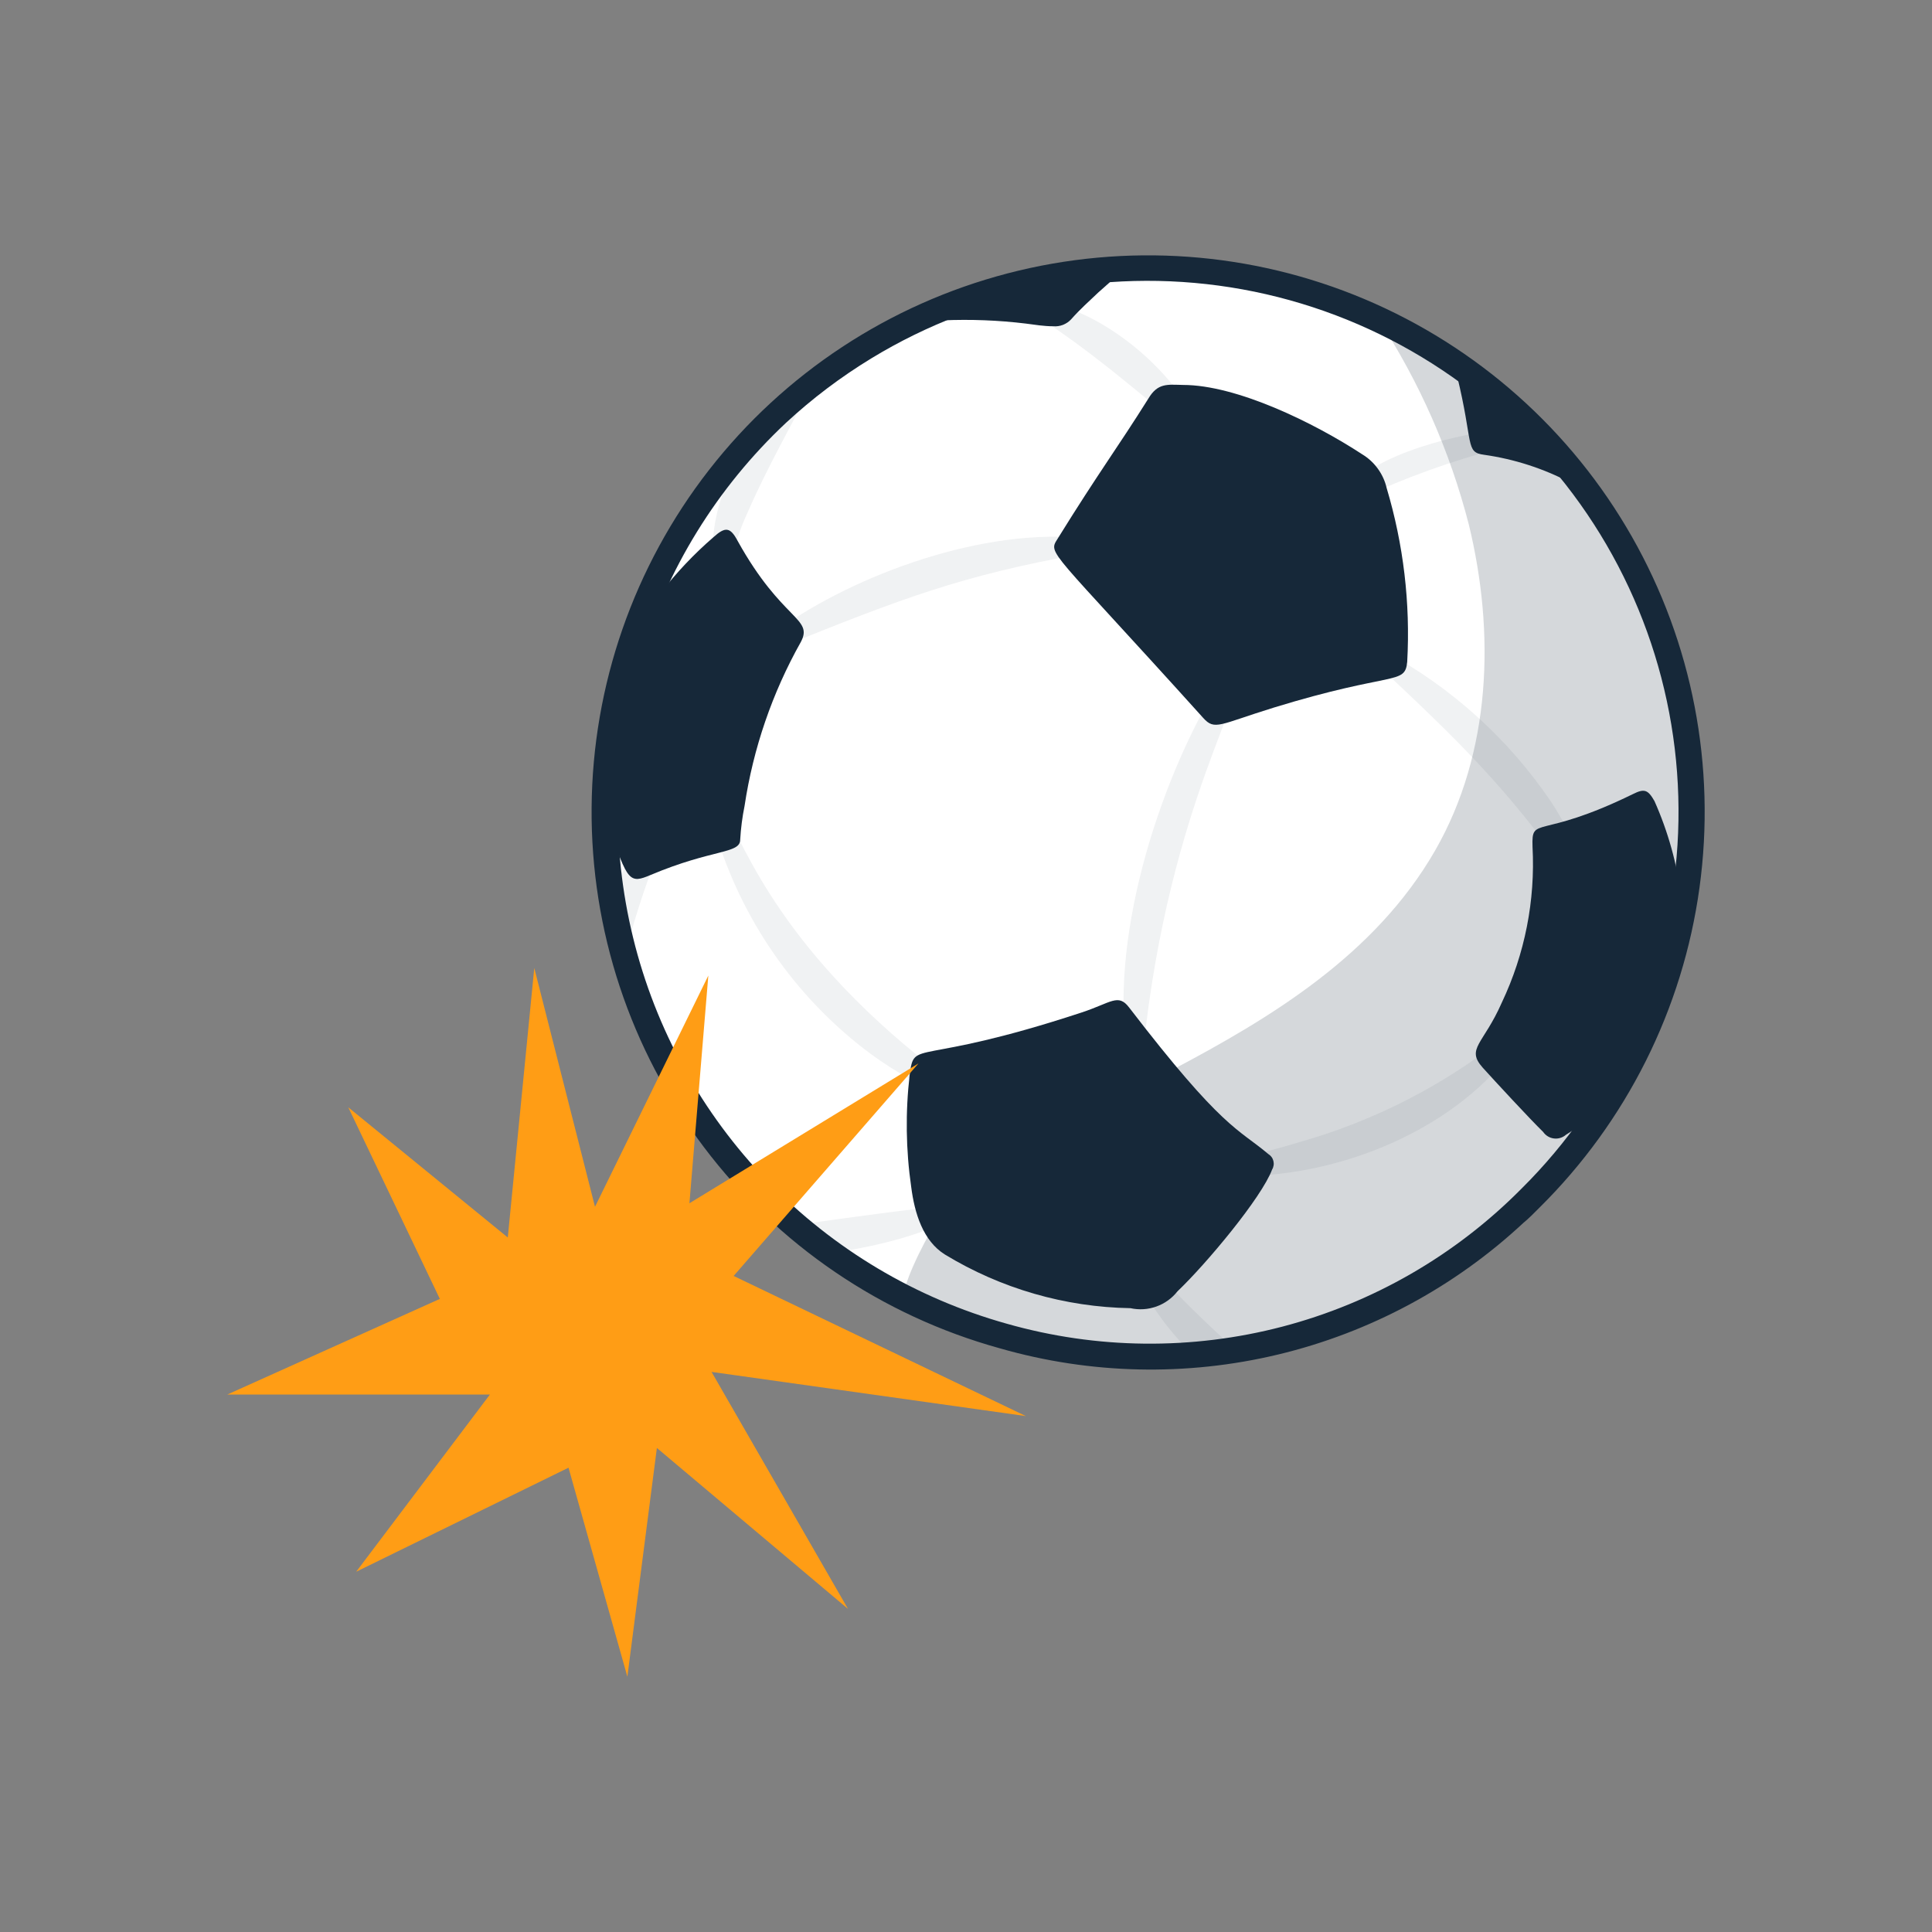 <svg width="65" height="65" viewBox="0 0 65 65" fill="none" xmlns="http://www.w3.org/2000/svg">
<rect x="0" y="0" width="65" height="65" fill="#808080" stroke="none"/>
<path d="M56.275 22.45C56.354 22.739 56.428 23.017 56.49 23.324C56.587 23.761 56.672 24.203 56.734 24.634C56.734 24.776 56.78 24.924 56.797 25.066C56.814 25.208 56.831 25.355 56.848 25.503C57.244 29.343 56.399 33.209 54.436 36.533C54.368 36.65 54.3 36.764 54.232 36.873C54.158 36.987 54.09 37.1 54.017 37.208C53.943 37.316 53.852 37.464 53.761 37.594L53.341 38.19L53.075 38.536C50.907 41.322 47.99 43.432 44.666 44.619C44.512 44.67 44.365 44.727 44.212 44.772L43.86 44.885L43.65 44.948L43.417 45.016L43.162 45.084C40.068 45.877 36.818 45.83 33.749 44.948C33.04 44.749 32.343 44.51 31.66 44.233C31.524 44.176 31.394 44.125 31.263 44.063L30.968 43.932C30.809 43.864 30.651 43.785 30.486 43.705C17.907 37.554 16.584 19.306 29.09 11.703C31.662 10.126 34.586 9.212 37.598 9.043C40.611 8.873 43.618 9.454 46.351 10.733H46.391C48.795 11.844 50.926 13.469 52.634 15.494C54.342 17.518 55.584 19.893 56.275 22.45Z" fill="white"/>
<g style="mix-blend-mode:multiply" opacity="0.18">
<path d="M56.797 25.066C58.687 39.086 44.065 50.293 30.487 43.705C30.158 43.541 31.202 41.589 31.343 41.385C34.283 37.061 44.235 35.648 48.281 28.618C50.181 25.31 50.301 21.281 49.416 17.644C48.784 15.19 47.757 12.856 46.374 10.733H46.414C49.224 12.038 51.653 14.04 53.47 16.549C55.288 19.057 56.433 21.989 56.797 25.066Z" fill="#162839"/>
</g>
<g opacity="0.25">
<path opacity="0.25" d="M41.181 22.711C39.133 25.917 37.346 31.267 37.902 35.279C37.902 35.354 37.931 35.426 37.985 35.48C38.038 35.533 38.11 35.563 38.185 35.563C38.261 35.563 38.333 35.533 38.386 35.48C38.439 35.426 38.469 35.354 38.469 35.279C39.337 26.955 42.163 23.034 41.556 22.649C41.527 22.627 41.495 22.612 41.461 22.603C41.426 22.595 41.39 22.593 41.355 22.599C41.32 22.605 41.286 22.618 41.257 22.637C41.227 22.656 41.201 22.681 41.181 22.711Z" fill="#162839"/>
<path opacity="0.25" d="M24.465 27.5C24.436 27.442 24.388 27.397 24.328 27.373C24.269 27.349 24.203 27.348 24.142 27.37C24.082 27.392 24.032 27.435 24.001 27.491C23.971 27.548 23.962 27.613 23.977 27.676C24.798 30.665 26.556 33.312 28.993 35.228C29.799 35.861 30.684 36.388 31.625 36.794C31.687 36.819 31.756 36.822 31.819 36.801C31.882 36.78 31.936 36.738 31.97 36.681C32.004 36.624 32.017 36.556 32.006 36.491C31.995 36.425 31.96 36.366 31.909 36.323C26.241 32.096 25.015 28.311 24.465 27.5Z" fill="#162839"/>
<path opacity="0.25" d="M25.946 21.355C25.898 21.394 25.864 21.449 25.852 21.51C25.841 21.571 25.851 21.634 25.882 21.688C25.913 21.743 25.962 21.784 26.02 21.805C26.079 21.826 26.143 21.825 26.202 21.803C30.401 20.101 32.392 19.363 36.285 18.654C36.322 18.652 36.358 18.643 36.392 18.627C36.426 18.611 36.456 18.588 36.481 18.561C36.506 18.533 36.525 18.501 36.538 18.466C36.55 18.431 36.556 18.393 36.554 18.356C36.552 18.319 36.543 18.282 36.527 18.249C36.511 18.215 36.489 18.185 36.461 18.16C36.433 18.135 36.401 18.115 36.366 18.103C36.331 18.09 36.293 18.085 36.256 18.087C32.744 17.809 28.403 19.499 25.946 21.355Z" fill="#162839"/>
<path opacity="0.25" d="M40.047 14.381C40.112 14.344 40.16 14.283 40.182 14.211C40.203 14.139 40.195 14.062 40.16 13.996C39.088 12.044 36.824 10.409 35.088 10.149C35.028 10.138 34.967 10.148 34.914 10.177C34.861 10.207 34.82 10.254 34.798 10.31C34.776 10.366 34.774 10.428 34.793 10.486C34.812 10.543 34.85 10.592 34.901 10.625C36.035 11.419 36.285 11.584 37.357 12.424C39.724 14.325 39.792 14.518 40.047 14.381Z" fill="#162839"/>
<path opacity="0.25" d="M24.029 18.921C24.029 18.996 24.058 19.068 24.112 19.121C24.165 19.174 24.237 19.204 24.312 19.204C24.387 19.204 24.46 19.174 24.513 19.121C24.566 19.068 24.596 18.996 24.596 18.921C24.717 18.333 24.908 17.762 25.163 17.218C25.799 15.755 26.627 14.308 27.314 12.951C26.45 13.615 25.651 14.358 24.925 15.17C24.363 16.259 23.824 17.729 24.029 18.921Z" fill="#162839"/>
<path opacity="0.25" d="M22.117 28.765C22.139 28.711 22.143 28.651 22.127 28.595C22.112 28.538 22.078 28.489 22.031 28.454C21.983 28.42 21.926 28.402 21.867 28.404C21.809 28.405 21.753 28.427 21.708 28.465C21.219 28.881 20.831 29.403 20.573 29.991C20.682 30.718 20.834 31.438 21.027 32.147C21.316 30.997 21.68 29.867 22.117 28.765Z" fill="#162839"/>
<path opacity="0.25" d="M31.87 41.095C31.925 41.068 31.968 41.023 31.994 40.967C32.019 40.911 32.025 40.849 32.009 40.79C31.994 40.731 31.959 40.679 31.91 40.642C31.861 40.606 31.801 40.587 31.74 40.59C31.212 40.658 31.632 40.528 26.701 41.226C27.087 41.555 27.484 41.867 27.898 42.162C28.61 42.068 29.315 41.93 30.009 41.748C30.646 41.582 31.269 41.364 31.87 41.095Z" fill="#162839"/>
<path opacity="0.25" d="M38.237 42.338C38.174 42.365 38.124 42.416 38.098 42.48C38.071 42.543 38.07 42.614 38.095 42.678C38.587 43.77 39.284 44.756 40.149 45.583C40.626 45.549 41.097 45.487 41.568 45.413C38.566 42.695 38.611 42.184 38.237 42.338Z" fill="#162839"/>
<path opacity="0.25" d="M50.839 35.41C50.879 35.356 50.898 35.291 50.894 35.224C50.889 35.158 50.861 35.096 50.814 35.048C50.768 35.001 50.706 34.972 50.639 34.966C50.573 34.961 50.507 34.979 50.453 35.018C48.479 36.555 46.23 37.701 43.826 38.394C41.505 39.098 41.193 38.962 41.188 39.296C41.186 39.365 41.211 39.431 41.258 39.481C41.305 39.531 41.369 39.56 41.437 39.563C44.808 39.654 48.728 38.156 50.839 35.41Z" fill="#162839"/>
<path opacity="0.25" d="M46.634 21.939C46.579 21.911 46.515 21.903 46.454 21.918C46.393 21.932 46.339 21.968 46.303 22.019C46.266 22.07 46.249 22.133 46.255 22.195C46.261 22.257 46.289 22.316 46.334 22.359C49.222 25.066 50.635 26.462 52.831 29.497C52.871 29.549 52.928 29.585 52.993 29.598C53.057 29.612 53.124 29.602 53.182 29.571C53.24 29.54 53.285 29.489 53.309 29.427C53.333 29.366 53.334 29.298 53.313 29.236C53.025 28.438 52.644 27.676 52.178 26.967C50.758 24.872 48.857 23.148 46.634 21.939Z" fill="#162839"/>
<path opacity="0.25" d="M45.449 16.367C45.414 16.413 45.394 16.469 45.394 16.526C45.393 16.584 45.411 16.64 45.444 16.687C45.478 16.734 45.526 16.768 45.581 16.785C45.636 16.802 45.696 16.801 45.75 16.782C47.269 16.072 48.849 15.502 50.471 15.079C50.546 15.079 50.618 15.049 50.671 14.996C50.725 14.943 50.755 14.871 50.755 14.796C50.755 14.72 50.725 14.648 50.671 14.595C50.618 14.542 50.546 14.512 50.471 14.512C50.011 14.421 46.482 15.079 45.449 16.367Z" fill="#162839"/>
</g>
<path d="M51.254 41.141C48.932 43.305 46.089 44.831 43.001 45.571C39.914 46.311 36.687 46.239 33.636 45.362C29.665 44.264 26.168 41.886 23.685 38.598C21.202 35.31 19.873 31.296 19.904 27.176C19.934 23.056 21.323 19.061 23.855 15.81C26.386 12.56 29.919 10.235 33.906 9.196C37.892 8.157 42.111 8.462 45.907 10.063C49.703 11.665 52.864 14.473 54.902 18.054C56.94 21.635 57.739 25.788 57.177 29.869C56.615 33.951 54.723 37.733 51.793 40.63C51.617 40.806 51.436 40.993 51.254 41.141ZM26.441 14.228C24.126 16.401 22.429 19.15 21.526 22.194C20.622 25.238 20.545 28.467 21.301 31.551C22.056 34.635 23.619 37.462 25.827 39.744C28.036 42.025 30.811 43.678 33.869 44.534C36.897 45.396 40.102 45.43 43.148 44.632C46.194 43.833 48.97 42.232 51.186 39.994C54.294 36.913 56.162 32.798 56.437 28.431C56.711 24.063 55.373 19.747 52.675 16.301C49.978 12.855 46.11 10.519 41.804 9.736C37.499 8.954 33.056 9.779 29.318 12.055C28.289 12.681 27.325 13.409 26.441 14.228Z" fill="#162839"/>
<path d="M39.803 12.951C41.602 12.951 44.201 14.217 45.829 15.284C46.035 15.408 46.214 15.573 46.355 15.768C46.497 15.963 46.598 16.184 46.652 16.418C47.219 18.314 47.454 20.293 47.344 22.268C47.265 23.063 46.885 22.569 42.856 23.806C41.023 24.373 40.87 24.589 40.479 24.152C35.281 18.387 35.253 18.654 35.582 18.126C36.989 15.857 37.562 15.119 38.635 13.411C38.952 12.878 39.27 12.94 39.803 12.951Z" fill="#162839"/>
<path d="M30.605 36.159C30.77 34.933 30.747 35.92 36.387 34.065C37.386 33.736 37.619 33.412 37.987 33.895C41.142 38.003 41.647 37.963 42.669 38.825C42.712 38.851 42.749 38.885 42.779 38.925C42.809 38.965 42.83 39.011 42.842 39.059C42.854 39.108 42.857 39.158 42.849 39.208C42.842 39.257 42.825 39.305 42.799 39.347C42.447 40.289 40.598 42.508 39.616 43.444C39.432 43.678 39.187 43.856 38.906 43.956C38.626 44.057 38.324 44.076 38.033 44.012C35.829 43.976 33.675 43.353 31.791 42.207C31.054 41.748 30.77 40.817 30.657 39.938C30.476 38.685 30.459 37.415 30.605 36.159Z" fill="#162839"/>
<path d="M22.225 19.953C22.752 19.27 23.347 18.64 24.001 18.075C24.403 17.712 24.568 17.729 24.818 18.2C26.316 20.901 27.382 20.782 26.94 21.605C25.981 23.311 25.341 25.178 25.05 27.114C24.974 27.488 24.925 27.868 24.903 28.249C24.903 28.731 23.984 28.555 21.895 29.435C21.181 29.735 21.118 29.679 20.477 27.778C20.381 27.506 20.505 22.268 22.225 19.953Z" fill="#162839"/>
<path d="M54.278 36.885C54.068 37.203 54.017 37.339 52.684 38.179C52.629 38.227 52.564 38.263 52.494 38.284C52.425 38.305 52.351 38.312 52.279 38.302C52.206 38.293 52.137 38.269 52.075 38.231C52.012 38.193 51.959 38.142 51.917 38.082C51.469 37.645 50.3 36.38 49.88 35.915C49.313 35.273 49.909 35.137 50.527 33.73C51.302 32.096 51.657 30.294 51.56 28.487C51.526 27.421 51.759 28.272 54.936 26.717C55.322 26.524 55.441 26.564 55.662 26.95C56.121 27.979 56.425 29.071 56.565 30.189C56.848 31.914 54.76 36.164 54.278 36.885Z" fill="#162839"/>
<path d="M37.063 9.025C37.141 9.02 37.218 9.02 37.296 9.025C37.426 9.025 37.619 8.963 37.676 9.093C37.733 9.224 37.523 9.326 37.421 9.422C37.319 9.519 37.108 9.695 36.955 9.836C36.643 10.132 36.337 10.404 36.036 10.744C35.96 10.826 35.866 10.889 35.762 10.93C35.658 10.97 35.546 10.986 35.435 10.977C35.123 10.977 34.816 10.926 34.51 10.886C33.586 10.774 32.654 10.738 31.724 10.778C31.507 10.829 31.28 10.816 31.071 10.739C31.145 10.444 31.44 10.461 31.639 10.376C32.812 9.872 34.04 9.506 35.298 9.286C35.911 9.167 36.524 9.082 37.063 9.025Z" fill="#162839"/>
<path d="M48.996 12.622C48.996 12.418 49.132 12.327 49.28 12.418C50.736 13.409 52.021 14.632 53.081 16.038C53.125 16.092 53.165 16.149 53.201 16.209C53.218 16.228 53.227 16.253 53.227 16.279C53.227 16.305 53.218 16.331 53.201 16.35C53.185 16.357 53.169 16.361 53.152 16.361C53.136 16.361 53.119 16.357 53.104 16.35C53.007 16.317 52.913 16.277 52.82 16.231C51.918 15.759 50.941 15.444 49.932 15.301C49.285 15.216 49.586 14.949 49.013 12.611L48.996 12.622Z" fill="#162839"/>
<path d="M23.195 40.482L30.901 35.778L24.682 42.928L34.515 47.643L23.939 46.156L28.529 54.129L22.1 48.715L21.107 56.41L19.127 49.379L11.983 52.88L16.483 46.917H7.648L14.798 43.7L11.717 37.254L17.084 41.634L17.975 32.567L20.018 40.601L23.831 32.822L23.195 40.482Z" fill="#FF9D15"/>
</svg>
